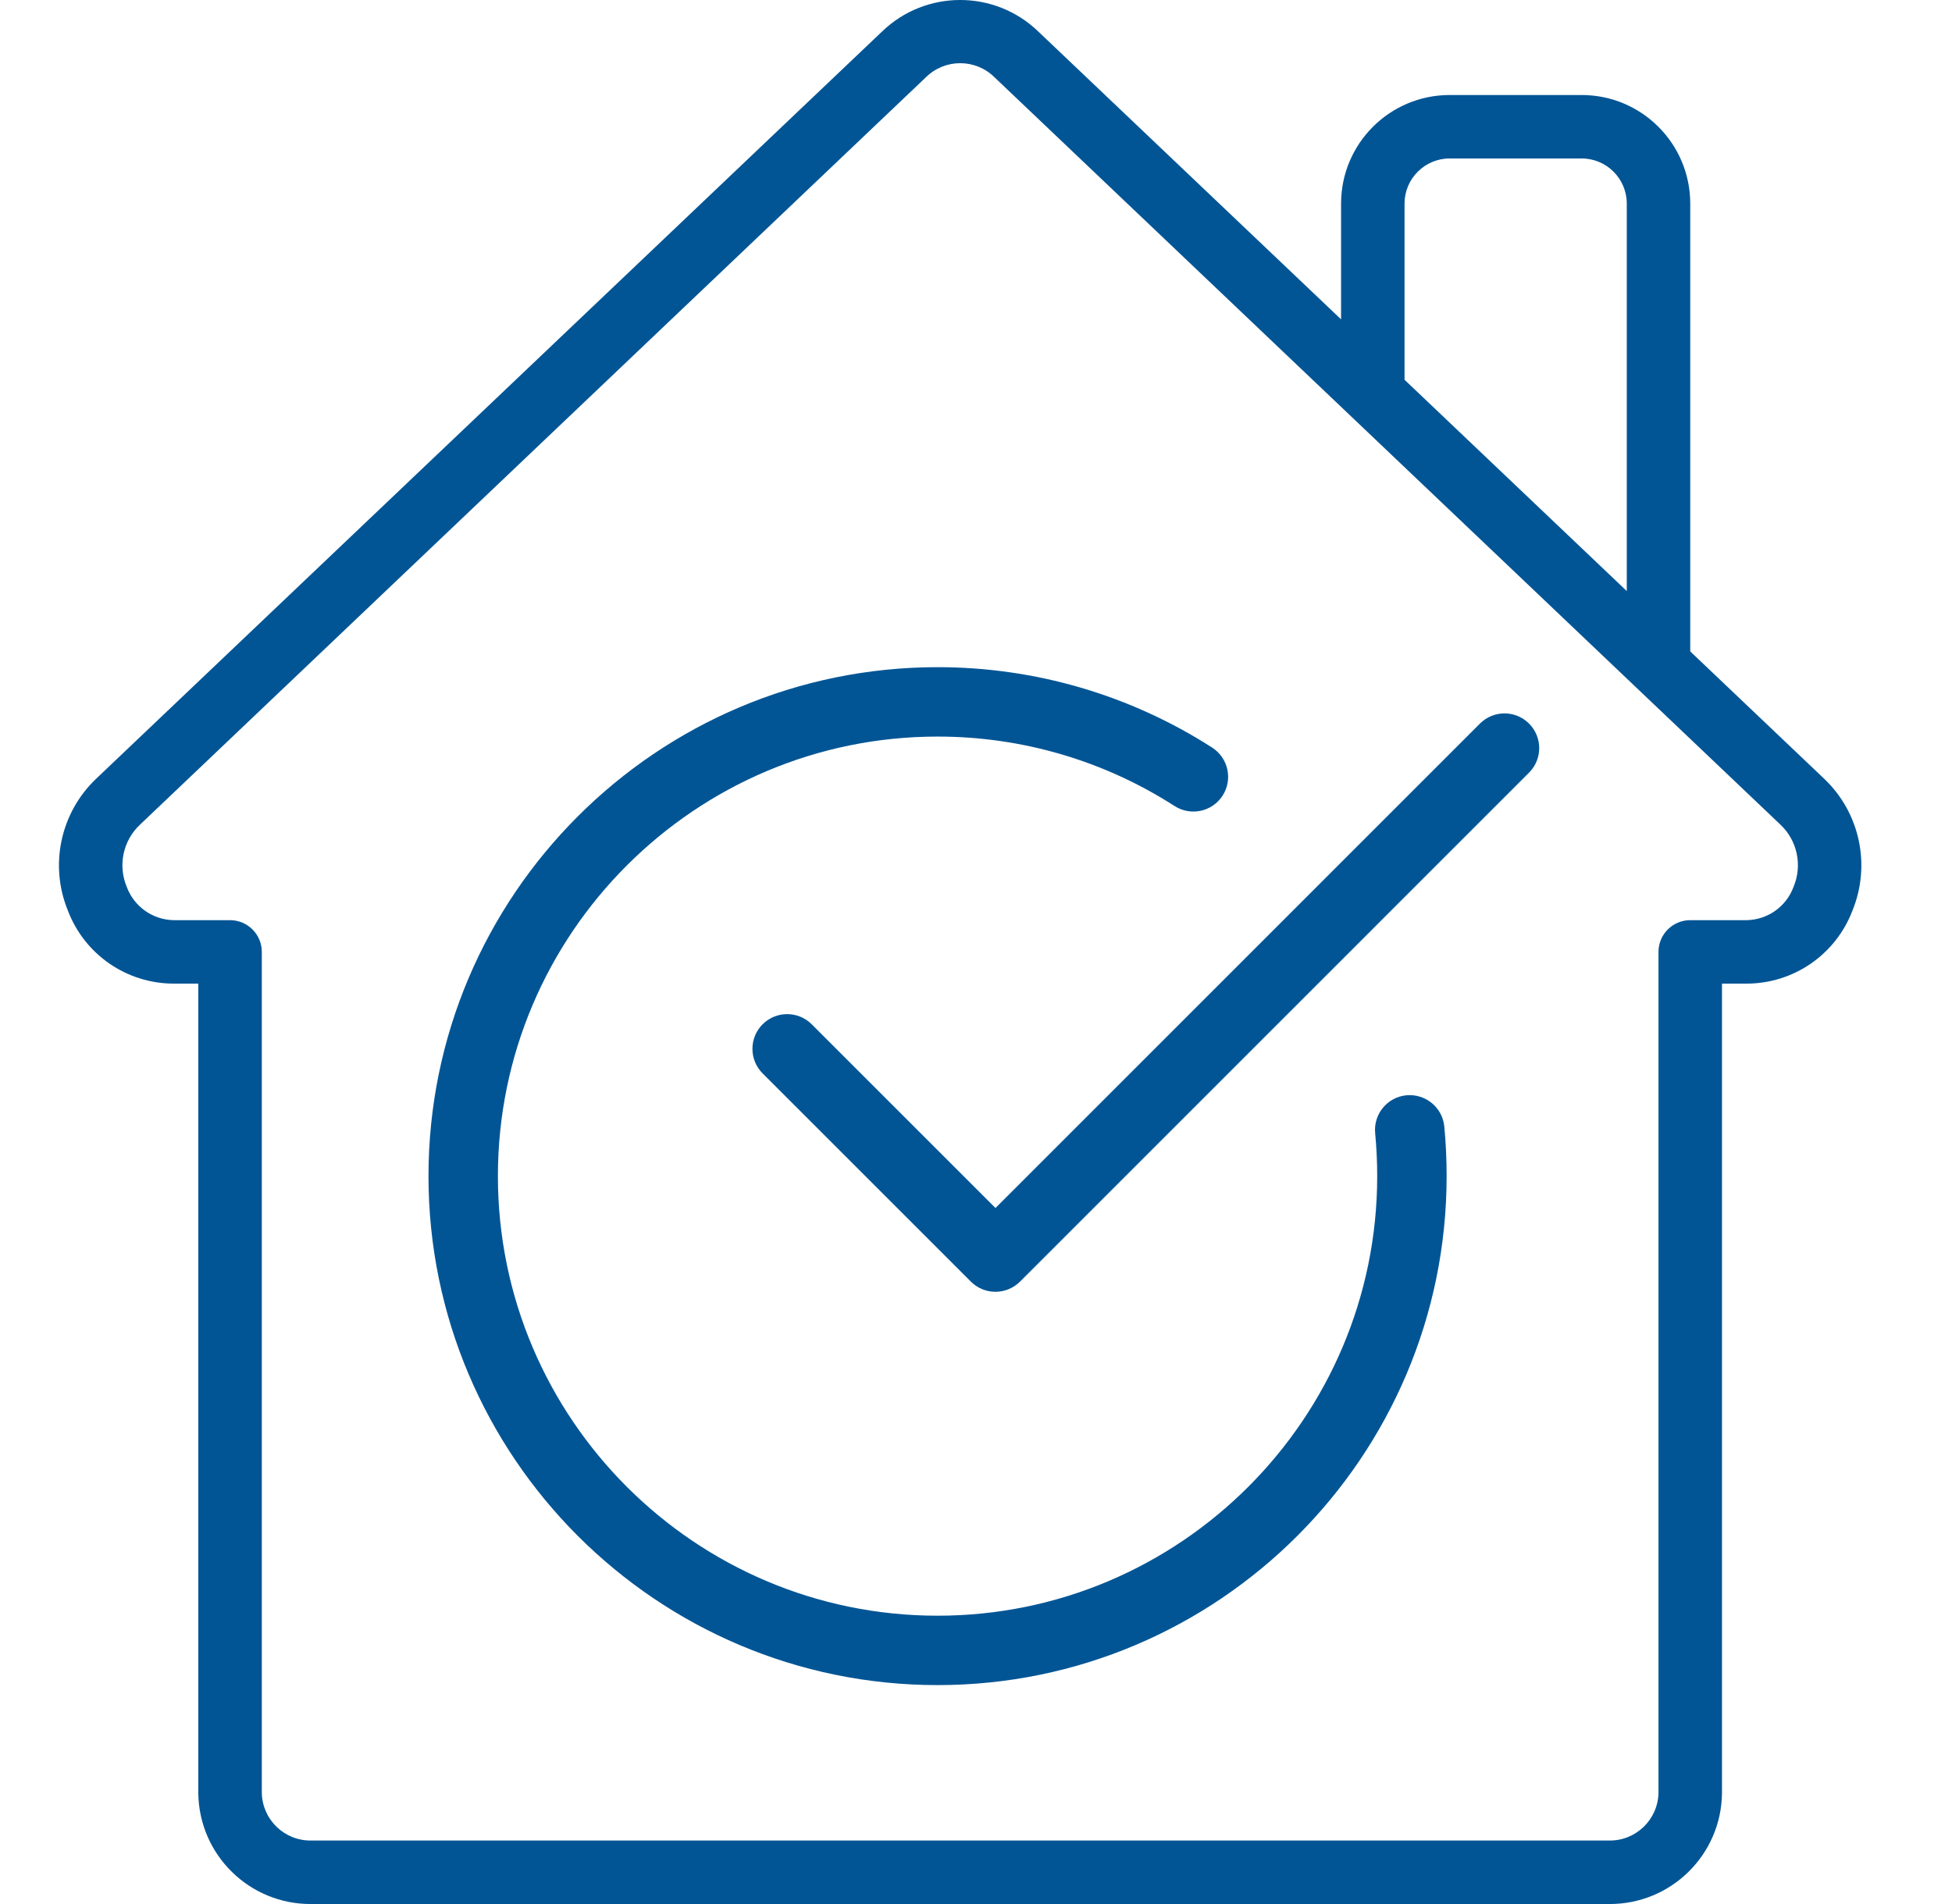 <svg width="41" height="40" viewBox="0 0 41 40" fill="none" xmlns="http://www.w3.org/2000/svg">
<g clip-path="url(#clip0_133_64)">
<path d="M33.222 1.996H30.448C29.189 1.997 28.169 3.017 28.168 4.276V6.709L21.808 0.662C20.893 -0.221 19.443 -0.221 18.527 0.662L2.019 16.36C1.271 17.072 1.034 18.169 1.424 19.125C1.774 20.054 2.665 20.668 3.659 20.664H4.165V37.666C4.178 38.966 5.24 40.01 6.539 40H33.795C35.095 40.01 36.157 38.966 36.169 37.666V20.664H36.676C37.669 20.668 38.56 20.054 38.911 19.125C39.3 18.169 39.064 17.072 38.315 16.36L35.502 13.685V4.276C35.501 3.017 34.481 1.997 33.222 1.996ZM29.501 4.276C29.502 3.753 29.926 3.33 30.448 3.329H33.222C33.744 3.33 34.168 3.753 34.169 4.276V12.417L29.501 7.978V4.276ZM37.672 18.631C37.519 19.049 37.121 19.328 36.676 19.331H35.502C35.134 19.331 34.835 19.629 34.835 19.998V37.666C34.823 38.229 34.358 38.676 33.795 38.666H6.539C5.976 38.676 5.511 38.229 5.499 37.666V19.998C5.499 19.629 5.2 19.331 4.832 19.331H3.658C3.213 19.328 2.816 19.049 2.662 18.631C2.474 18.181 2.583 17.662 2.938 17.327L19.448 1.623C19.847 1.229 20.489 1.229 20.888 1.623L37.397 17.325C37.752 17.66 37.861 18.181 37.672 18.631Z" fill="#025595"/>
<path fill-rule="evenodd" clip-rule="evenodd" d="M9 24.708C9 30.604 13.797 35.401 19.693 35.401C25.588 35.401 30.385 30.604 30.385 24.708C30.385 24.356 30.369 24.008 30.336 23.665C30.297 23.265 29.942 22.973 29.54 23.01C29.139 23.049 28.846 23.405 28.884 23.806C28.912 24.102 28.927 24.404 28.927 24.708C28.927 29.8 24.784 33.943 19.693 33.943C14.601 33.943 10.458 29.8 10.458 24.708C10.458 19.616 14.601 15.474 19.693 15.474C21.463 15.474 23.185 15.978 24.672 16.934C25.012 17.151 25.462 17.053 25.68 16.714C25.898 16.375 25.799 15.924 25.461 15.706C23.737 14.6 21.743 14.016 19.693 14.016C13.797 14.016 9 18.813 9 24.708ZM20.392 26.924C20.534 27.067 20.721 27.138 20.908 27.138C21.094 27.138 21.281 27.067 21.424 26.925L32.116 16.232C32.401 15.948 32.401 15.486 32.116 15.201C31.832 14.916 31.37 14.916 31.085 15.201L20.909 25.378L17.049 21.518C16.765 21.234 16.303 21.234 16.018 21.518C15.733 21.803 15.733 22.265 16.018 22.55L20.392 26.924Z" fill="#025595"/>
</g>
<defs>
<clipPath id="clip0_133_64">
<rect width="40" height="40" fill="white" transform="translate(0.168)"/>
</clipPath>
</defs>
</svg>
